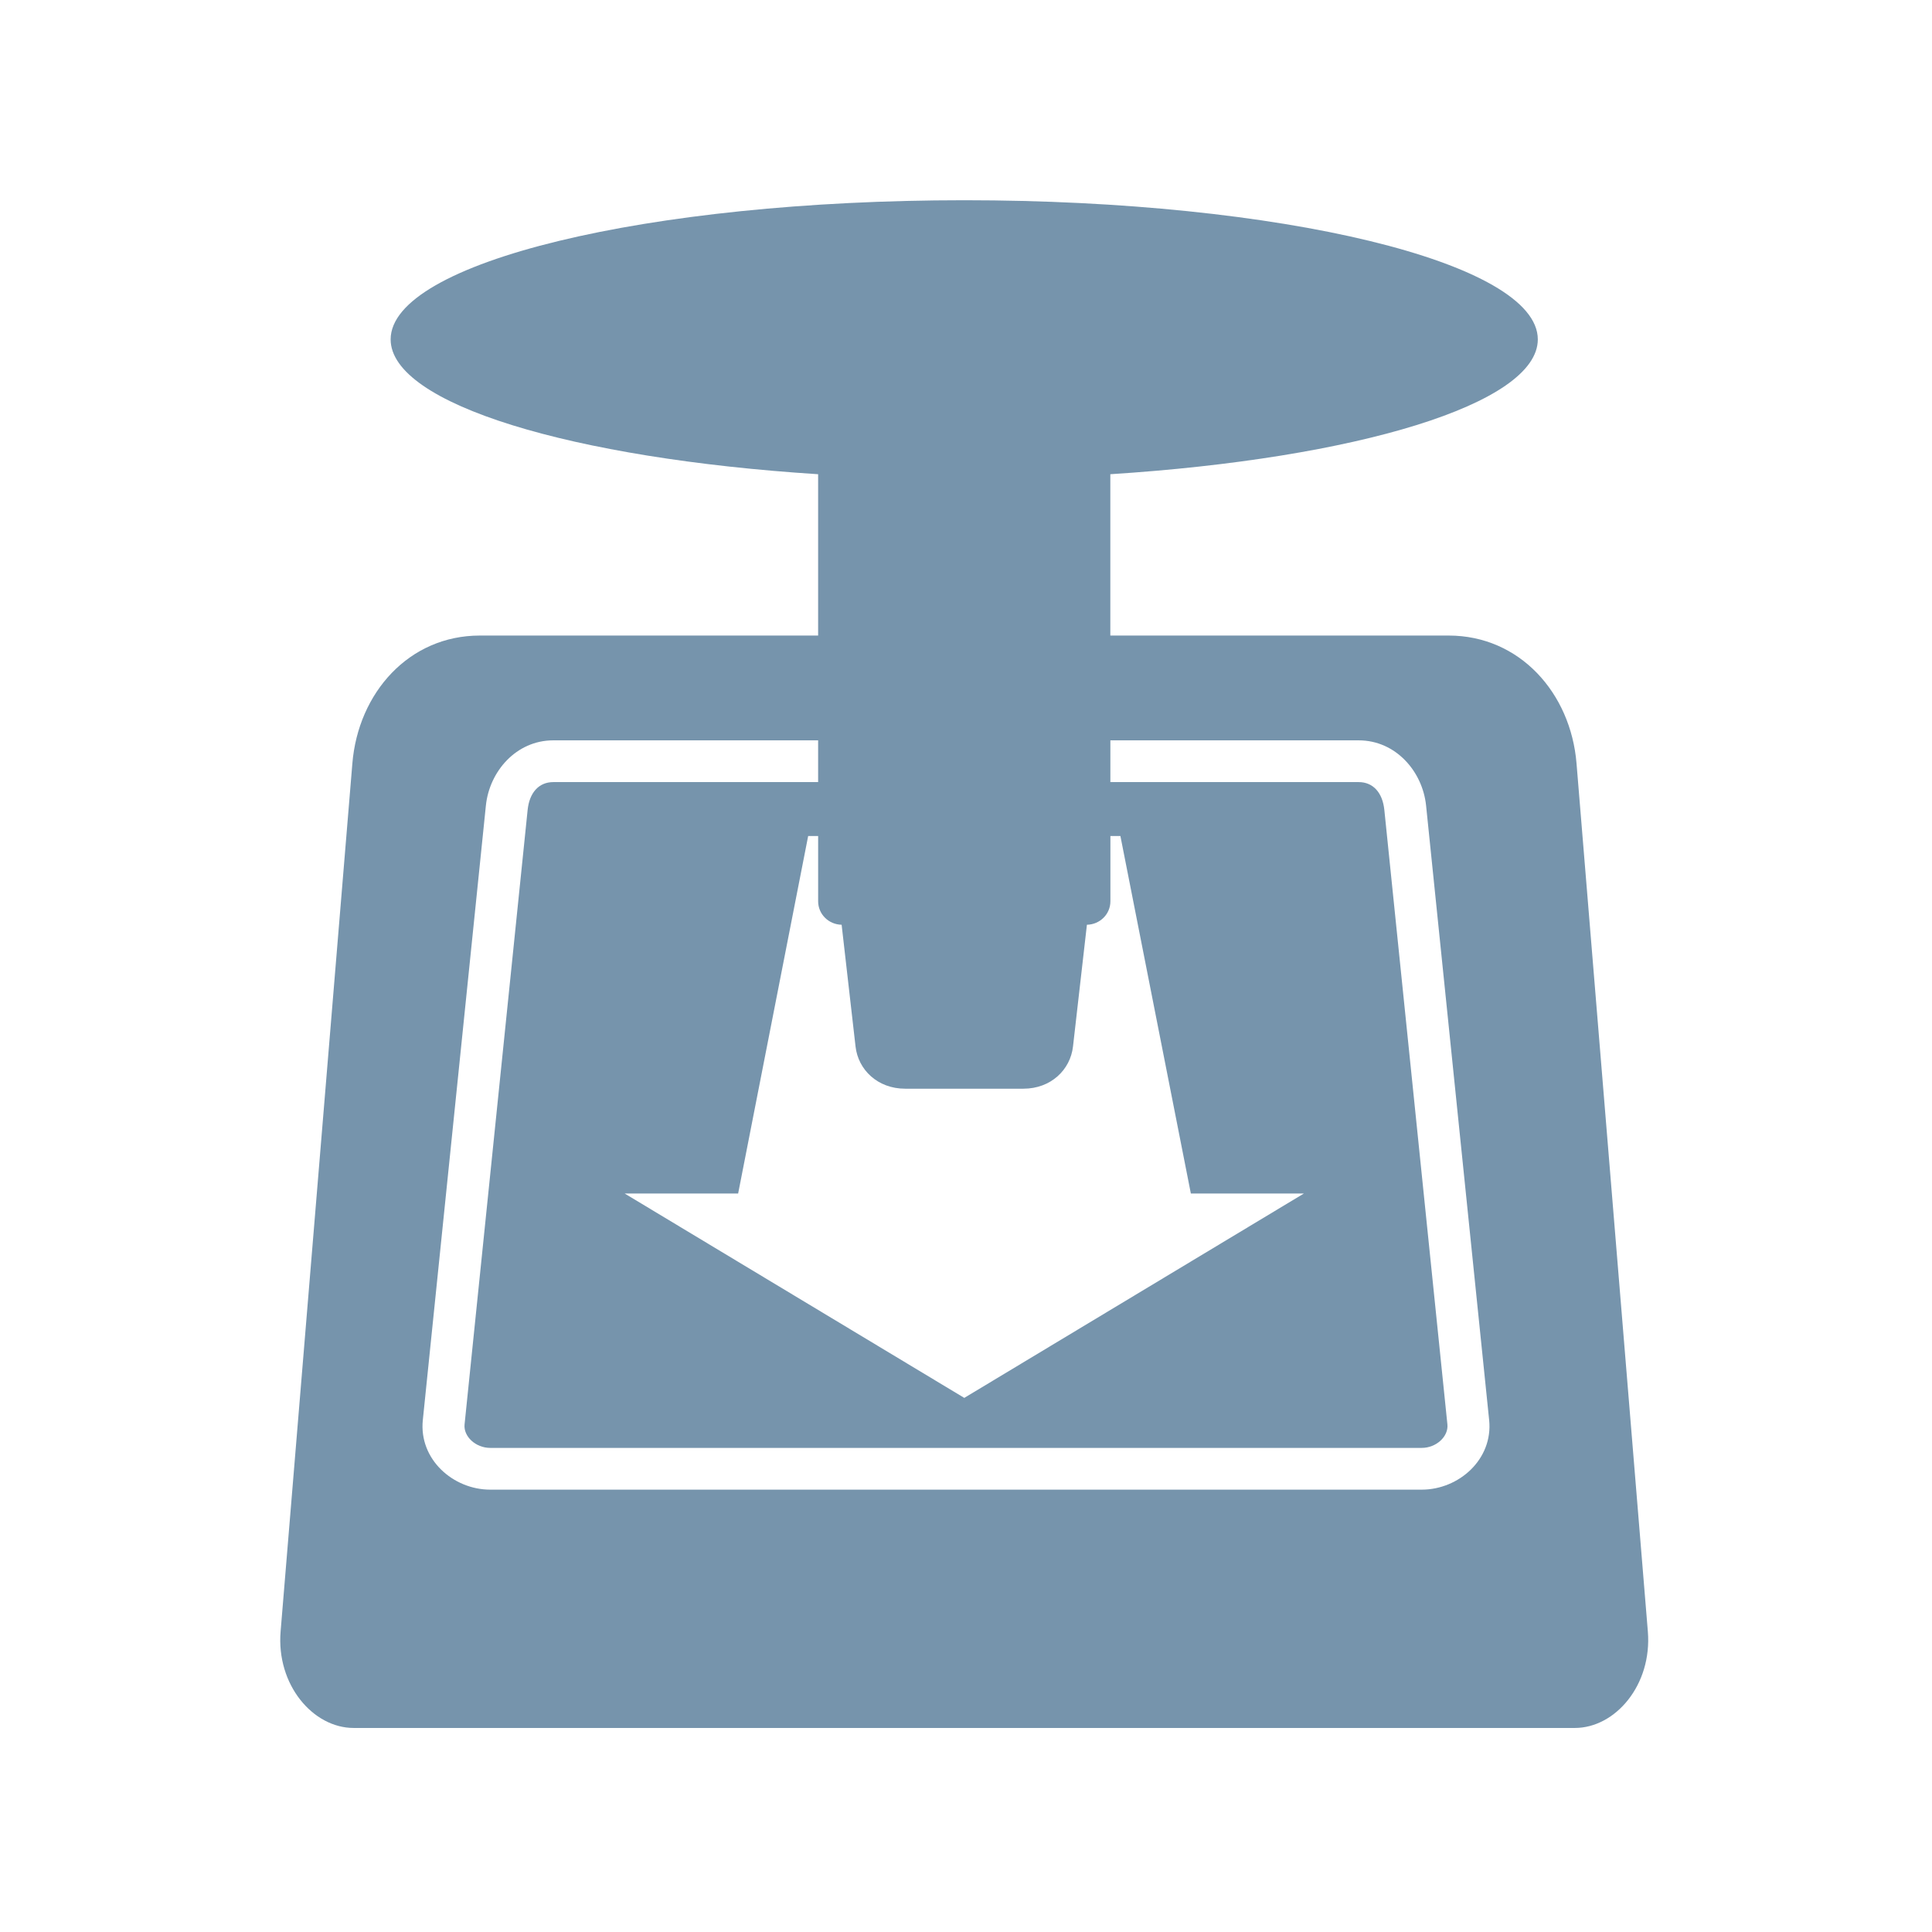 <?xml version="1.0" encoding="UTF-8" standalone="no"?>
<!-- Uploaded to: SVG Repo, www.svgrepo.com, Generator: SVG Repo Mixer Tools -->
<svg xmlns:dc="http://purl.org/dc/elements/1.1/"
     xmlns:cc="http://creativecommons.org/ns#"
     xmlns:rdf="http://www.w3.org/1999/02/22-rdf-syntax-ns#"
     xmlns:svg="http://www.w3.org/2000/svg"
     xmlns="http://www.w3.org/2000/svg"
     xmlns:xlink="http://www.w3.org/1999/xlink"
     fill="#7694AC"
     width="128" height="128" version="1.1">
    <title>Clarity Icon</title>
    <desc>This is shape (source) for Clarity vector icon theme for gtk</desc>
    <path d="m 63.884,13.266 c -20.988,0 -38.003,4.125 -38.003,9.22 0,4.281 12.032,7.891 28.322,8.932 l 0,10.689 -22.416,0 c -4.693,0 -8.055,3.794 -8.442,8.471 l -4.754,57.508 c -0.293,3.543 2.152,6.396 4.84,6.396 l 80.903,0 c 2.689,0 5.131,-2.853 4.84,-6.396 l -4.725,-57.508 c -0.384,-4.677 -3.778,-8.471 -8.471,-8.471 l -22.416,0 0,-10.689 c 16.29,-1.041 28.322,-4.65 28.322,-8.932 0,-5.095 -17.015,-9.22 -38.003,-9.22 z m -27.227,35.784 17.546,0 0,2.766 -17.546,0 c -0.964,0 -1.583,0.708 -1.7,1.844 l -4.178,40.711 c -0.082,0.798 0.736,1.556 1.7,1.556 l 61.715,0 c 0.964,0 1.782,-0.757 1.7,-1.556 l -4.178,-40.711 c -0.117,-1.136 -0.736,-1.844 -1.7,-1.844 l -16.451,0 0,-2.766 16.451,0 c 2.455,0 4.233,2.057 4.466,4.322 l 4.178,40.711 c 0.267,2.602 -2.011,4.61 -4.466,4.61 l -61.715,0 c -2.455,0 -4.733,-2.007 -4.466,-4.61 l 4.178,-40.711 c 0.232,-2.265 2.011,-4.322 4.466,-4.322 z m 16.884,6.339 0.663,0 0,4.322 c 0,0.861 0.698,1.54 1.556,1.556 l 0.922,8.067 c 0.174,1.543 1.465,2.795 3.285,2.795 l 7.837,0 c 1.82,0 3.11,-1.252 3.285,-2.795 l 0.922,-8.067 c 0.857,-0.016 1.556,-0.695 1.556,-1.556 l 0,-4.322 0.663,0 4.667,23.683 7.491,0 -22.502,13.542 -22.502,-13.542 7.52,0 4.639,-23.683 z"/>
</svg>
